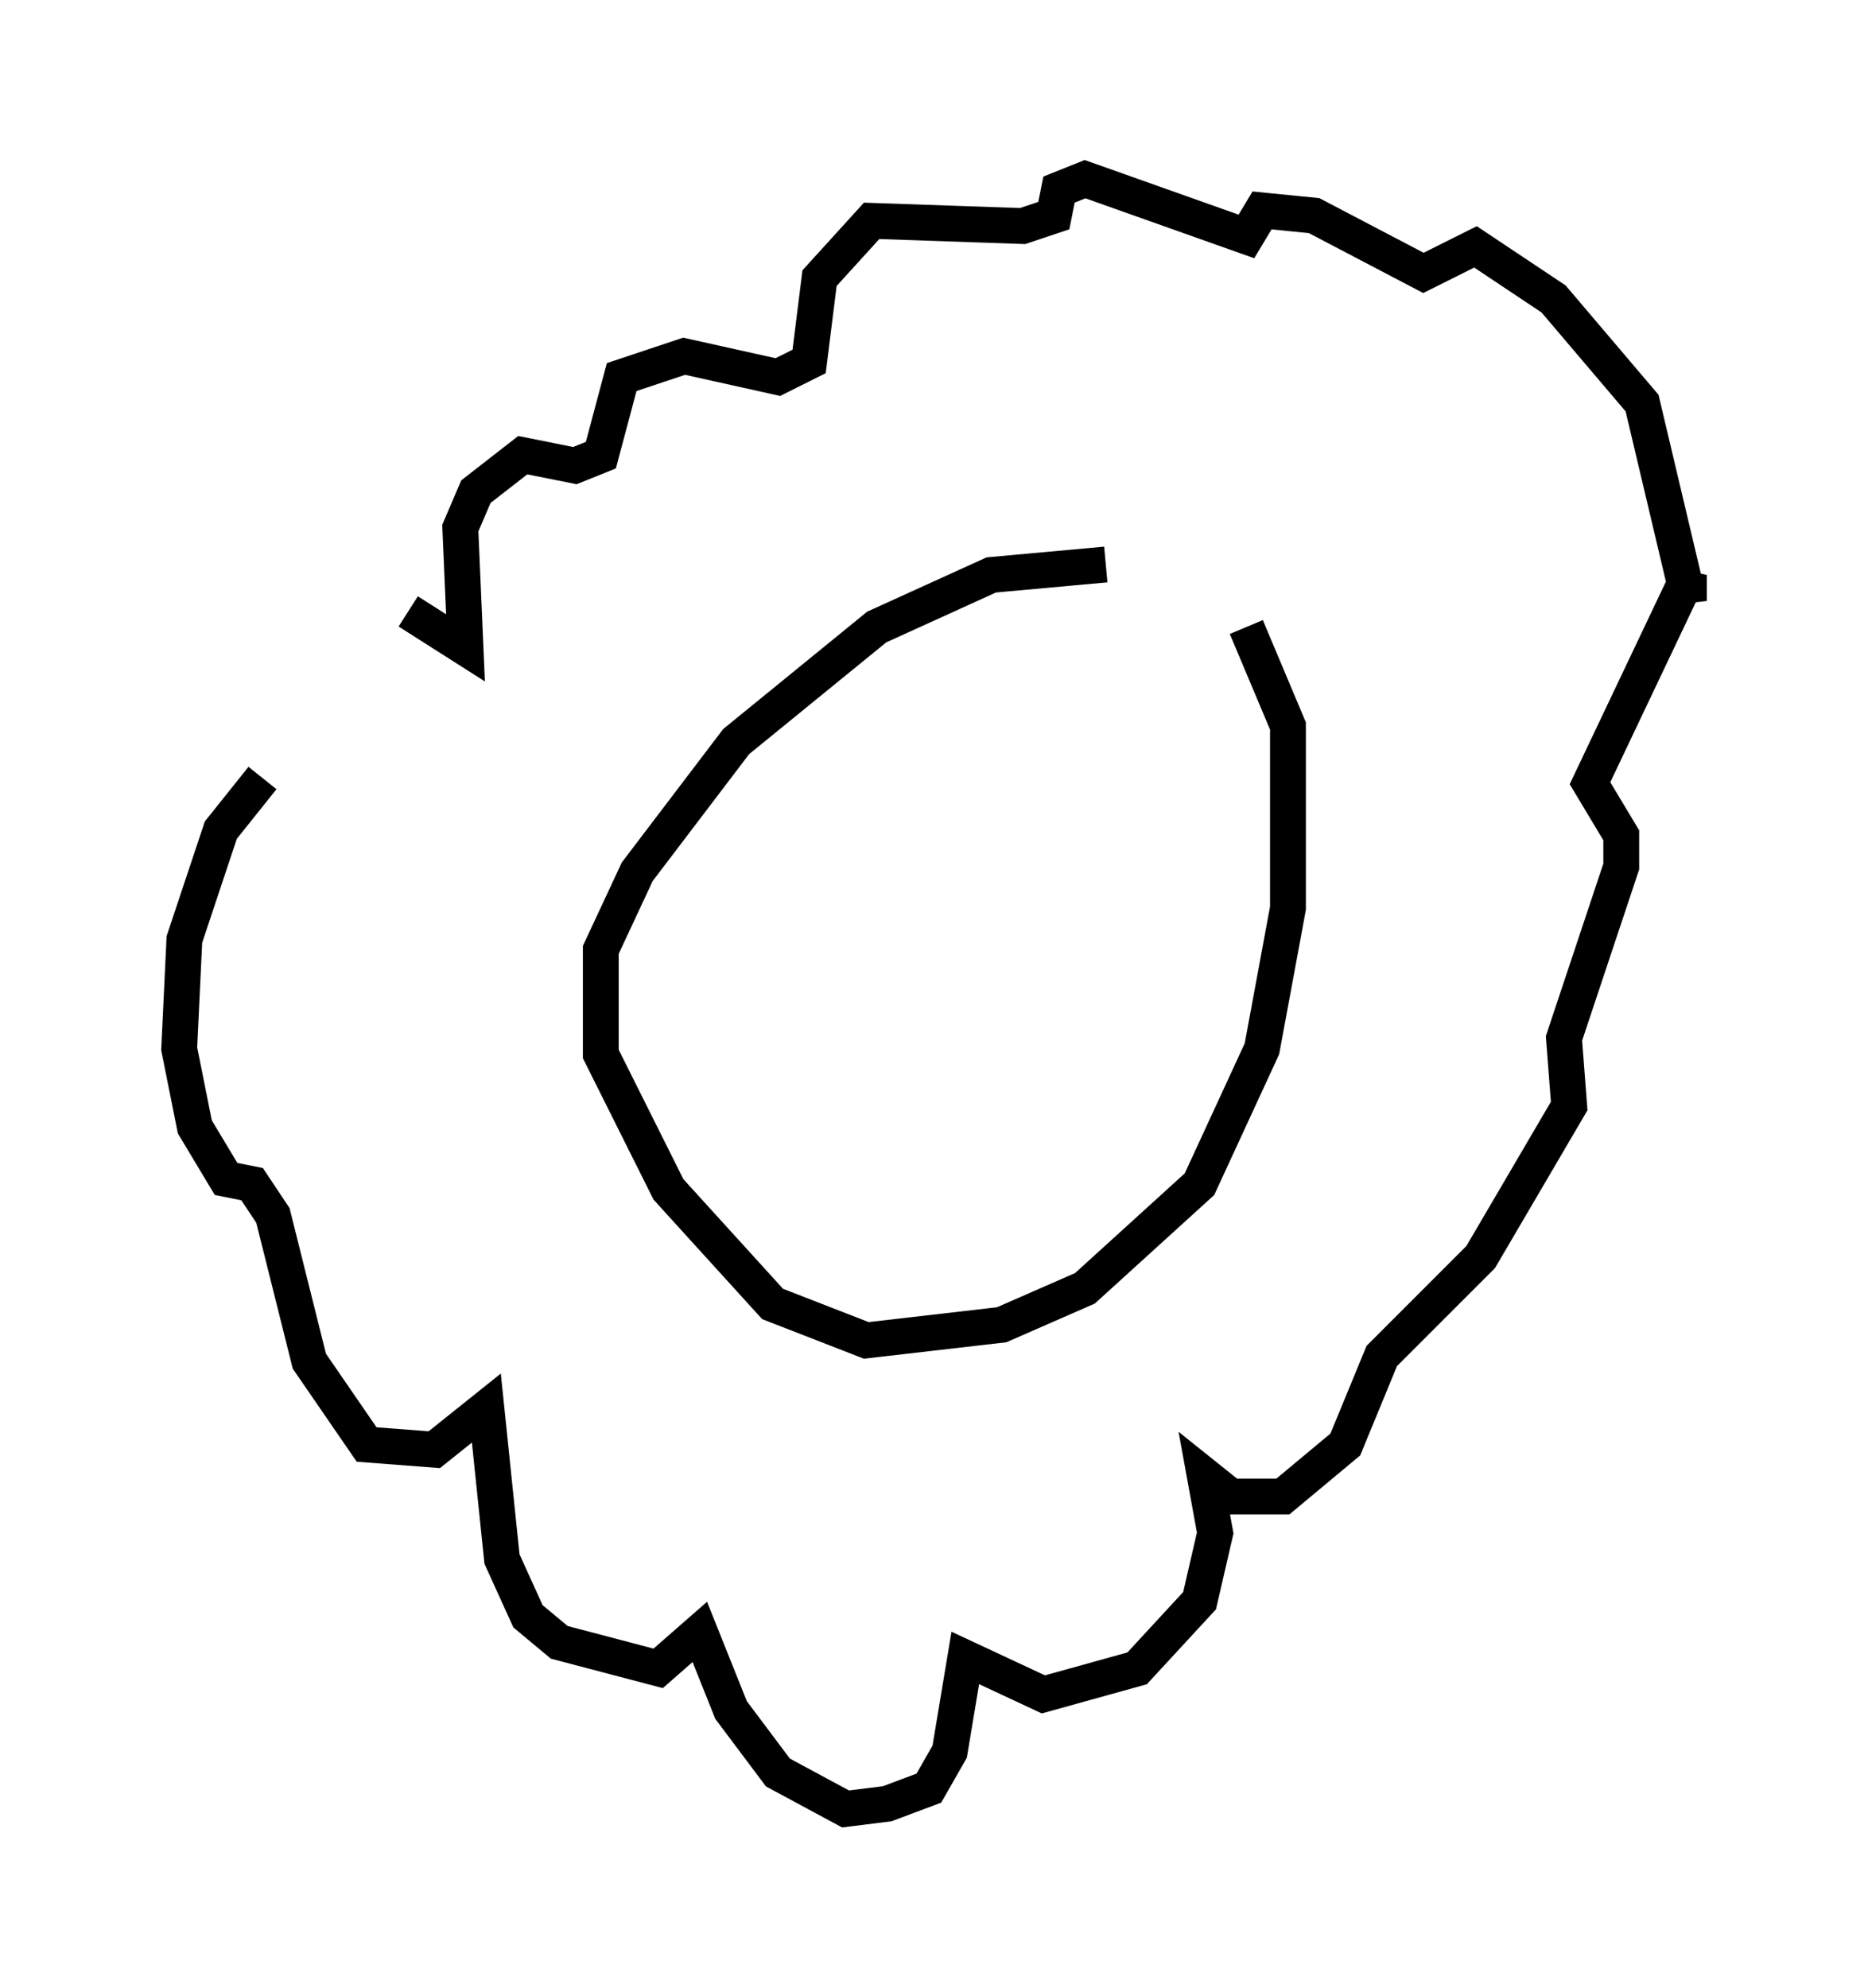 <?xml version="1.0" encoding="utf-8" ?>
<svg baseProfile="full" height="55.464" version="1.1" width="52.123" xmlns="http://www.w3.org/2000/svg" xmlns:ev="http://www.w3.org/2001/xml-events" xmlns:xlink="http://www.w3.org/1999/xlink"><defs /><rect fill="white" height="55.464" width="52.123" x="0" y="0" /><path d="M31.581, 16.039 m-0.726, -0.291 l-3.196, 0.291 -3.196, 1.453 l-3.922, 3.196 -2.76, 3.631 l-1.017, 2.179 0.0, 2.905 l1.888, 3.777 2.905, 3.196 l2.615, 1.017 3.777, -0.436 l2.324, -1.017 3.196, -2.905 l1.743, -3.777 0.726, -3.922 l0.0, -5.084 -1.162, -2.76 m-27.452, 4.212 l-1.162, 1.453 -1.017, 3.05 l-0.145, 3.05 0.436, 2.179 l0.872, 1.453 0.726, 0.145 l0.581, 0.872 1.017, 4.067 l1.598, 2.324 1.888, 0.145 l1.453, -1.162 0.436, 4.212 l0.726, 1.598 0.872, 0.726 l2.76, 0.726 1.162, -1.017 l0.872, 2.179 1.307, 1.743 l1.888, 1.017 1.162, -0.145 l1.162, -0.436 0.581, -1.017 l0.436, -2.615 2.179, 1.017 l2.615, -0.726 1.743, -1.888 l0.436, -1.888 -0.291, -1.598 l0.726, 0.581 1.453, 0.0 l1.743, -1.453 1.017, -2.469 l2.76, -2.76 2.469, -4.212 l-0.145, -1.888 1.598, -4.793 l0.0, -0.872 -0.872, -1.453 l2.76, -5.81 0.0, 0.726 l-1.307, -5.52 -2.469, -2.905 l-2.179, -1.453 -1.453, 0.726 l-3.05, -1.598 -1.453, -0.145 l-0.436, 0.726 -4.503, -1.598 l-0.726, 0.291 -0.145, 0.726 l-0.872, 0.291 -4.212, -0.145 l-1.453, 1.598 -0.291, 2.324 l-0.872, 0.436 -2.615, -0.581 l-1.743, 0.581 -0.581, 2.179 l-0.726, 0.291 -1.453, -0.291 l-1.307, 1.017 -0.436, 1.017 l0.145, 3.341 -1.598, -1.017 " fill="none" stroke="black" stroke-width="1" /></svg>